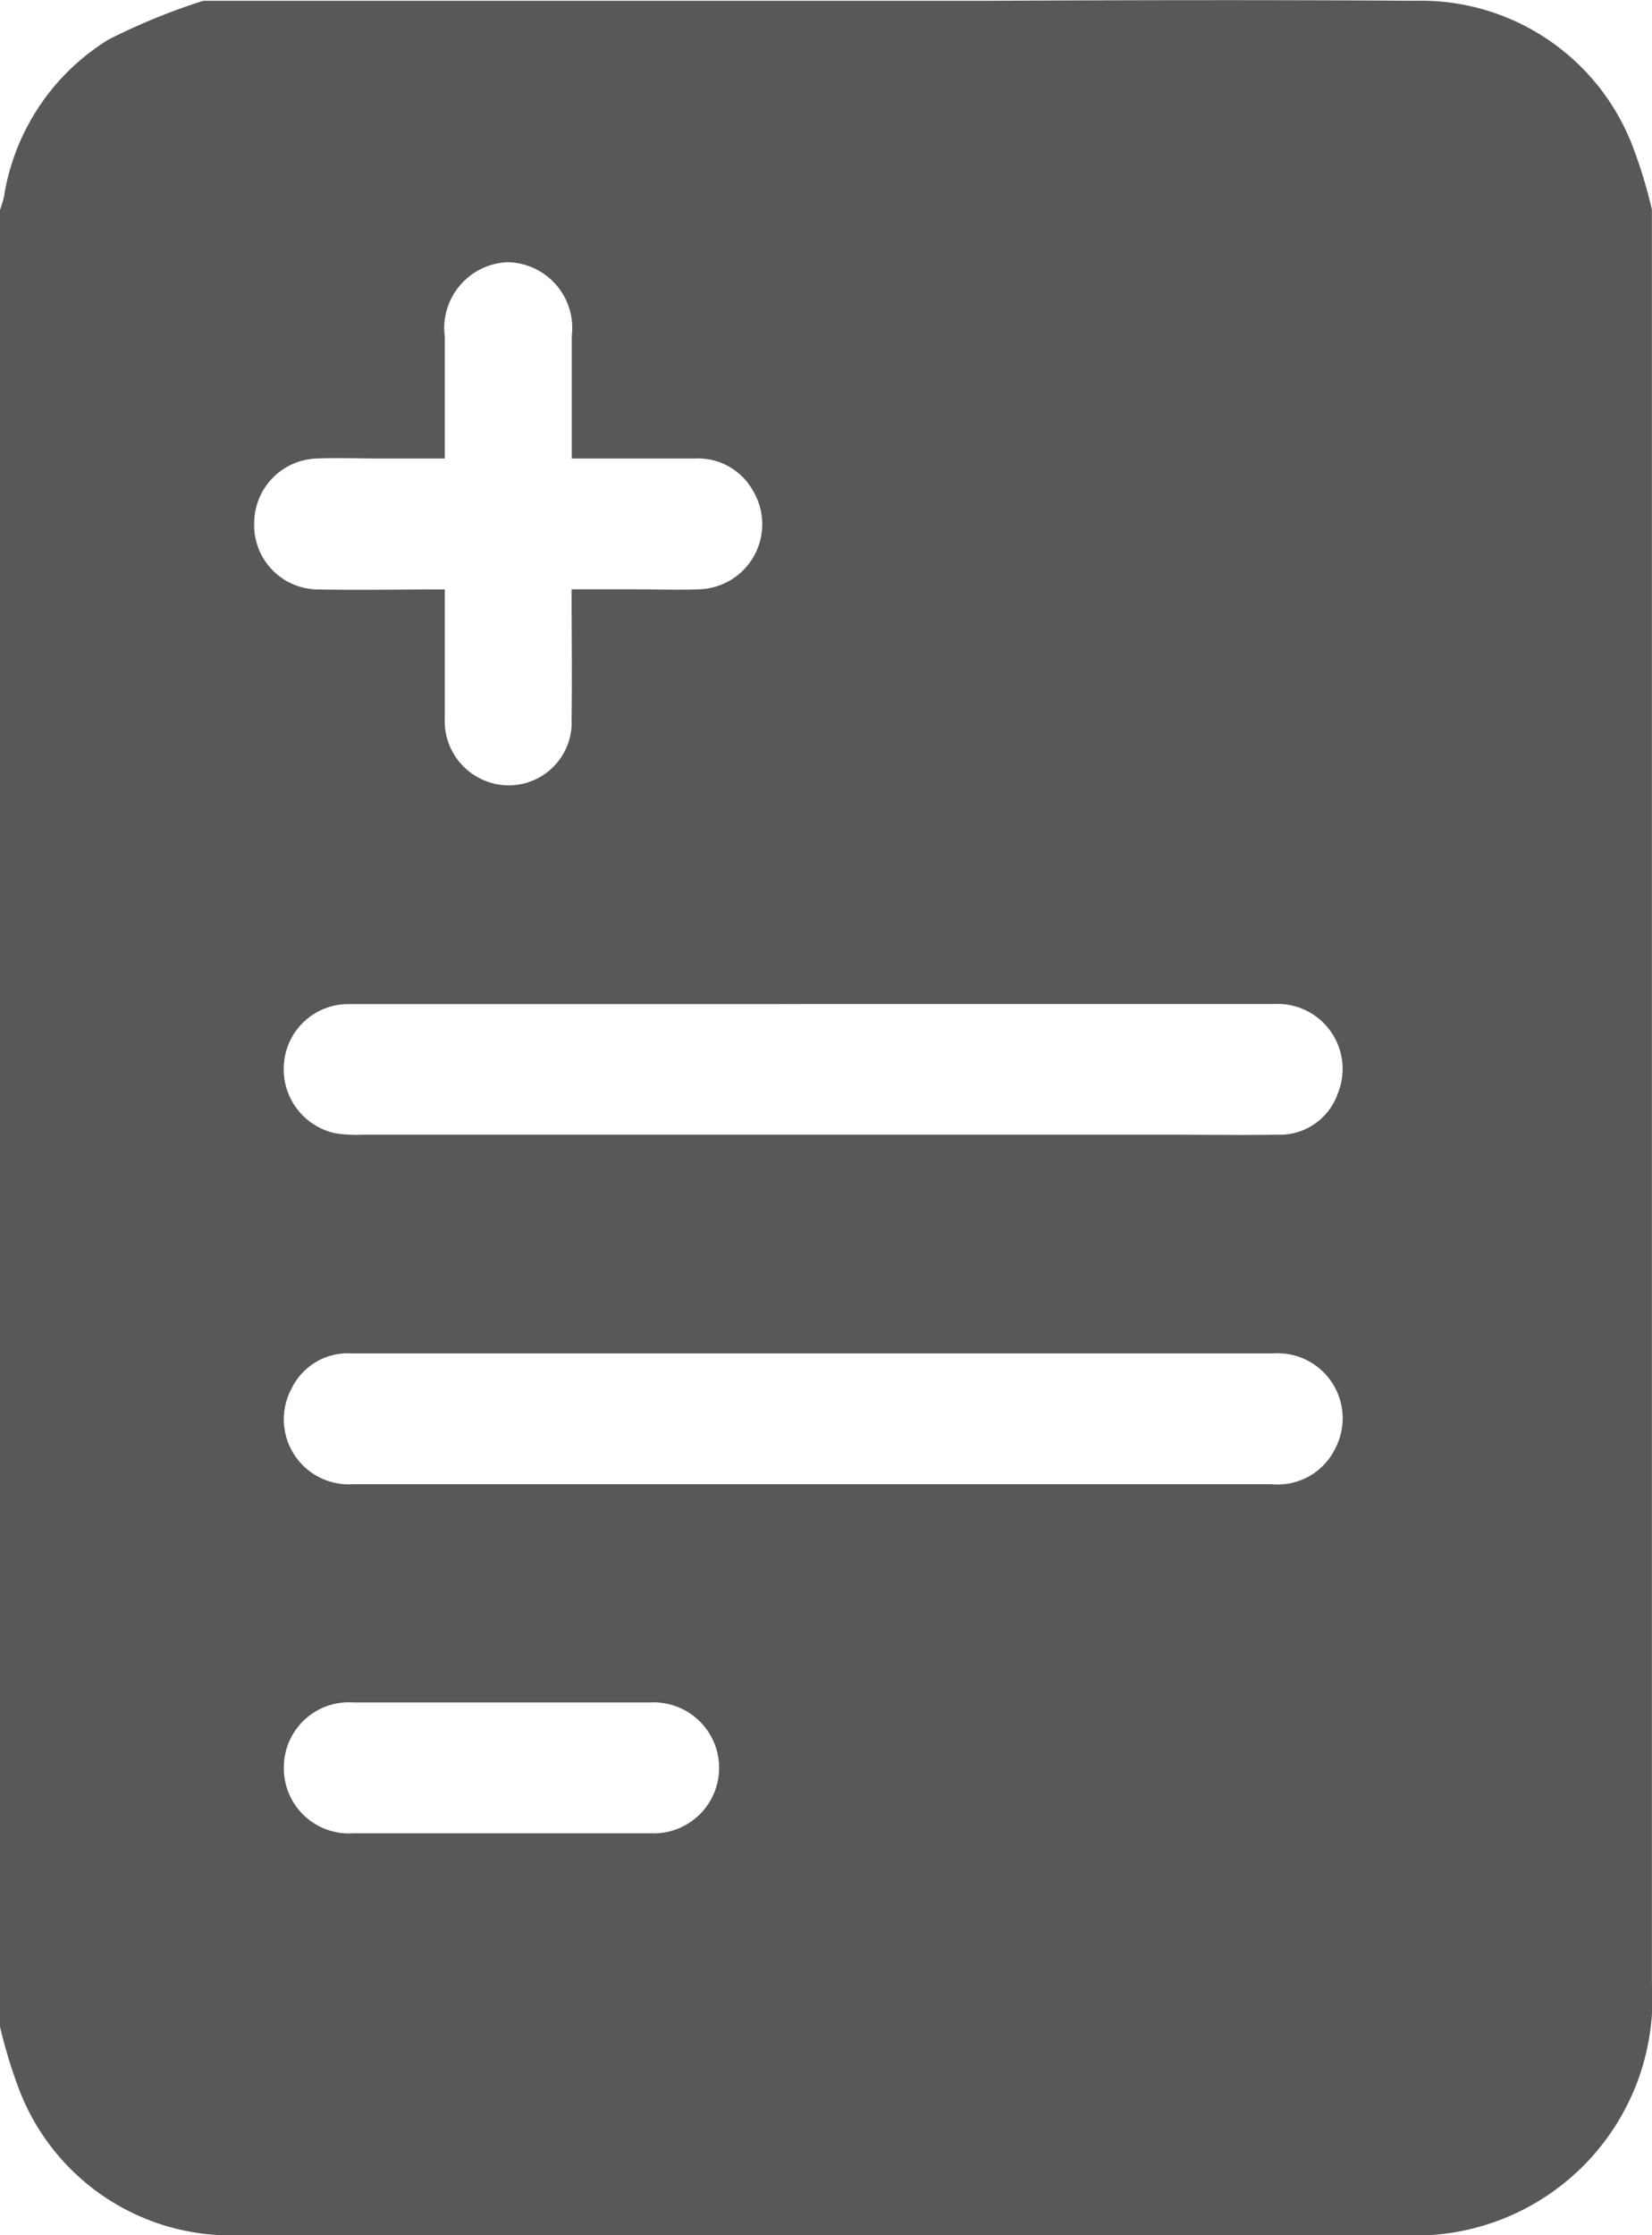 <svg xmlns="http://www.w3.org/2000/svg" width="17" height="23" viewBox="0 0 17 23"><path d="M-1967.567-216.812a5.1,5.1,0,0,0-.2-.657,2.332,2.332,0,0,0-2.236-1.495c-1.455-.01-2.909-.007-4.364,0v0h-8.108a6.539,6.539,0,0,0-.977.4,2.322,2.322,0,0,0-1.073,1.61c-.01.05-.028.1-.043.146v18.685a5.114,5.114,0,0,0,.2.657,2.332,2.332,0,0,0,2.237,1.495c1.83.013,3.661,0,5.491,0h6.537a2.438,2.438,0,0,0,2.535-2.6q0-4.689,0-9.379v-8.858Zm-8.634,8.171q2.373,0,4.747,0a.669.669,0,0,1,.652.925.631.631,0,0,1-.614.42c-.385.005-.769,0-1.154,0h-8.275a1.314,1.314,0,0,1-.281-.017.674.674,0,0,1-.518-.727.664.664,0,0,1,.673-.6q2.145,0,4.29,0Zm-5.75-4.954a.666.666,0,0,1,.643-.659c.217-.008.436,0,.653,0h.665c0-.434,0-.844,0-1.254a.679.679,0,0,1,.649-.766.677.677,0,0,1,.658.757c0,.411,0,.821,0,1.263.43,0,.848,0,1.266,0a.647.647,0,0,1,.6.334.67.67,0,0,1-.56,1.012c-.218.008-.436,0-.654,0h-.654c0,.455.006.894,0,1.333a.648.648,0,0,1-.95.609.662.662,0,0,1-.355-.622c0-.432,0-.864,0-1.319-.454,0-.888.008-1.321,0A.661.661,0,0,1-1981.951-213.595Zm4.075,13.487c-.509,0-1.017,0-1.526,0s-1.017,0-1.525,0a.67.67,0,0,1-.719-.672.669.669,0,0,1,.717-.674q1.525,0,3.051,0a.674.674,0,0,1,.711.683A.674.674,0,0,1-1977.876-200.108Zm7.059-3.979a.66.66,0,0,1-.657.388q-2.3,0-4.595,0h-.152q-2.362,0-4.725,0a.669.669,0,0,1-.618-.99.642.642,0,0,1,.61-.357h2.352q3.571,0,7.142,0A.669.669,0,0,1-1970.817-204.087Z" transform="translate(1984.567 218.972)" fill="#585858"/></svg>